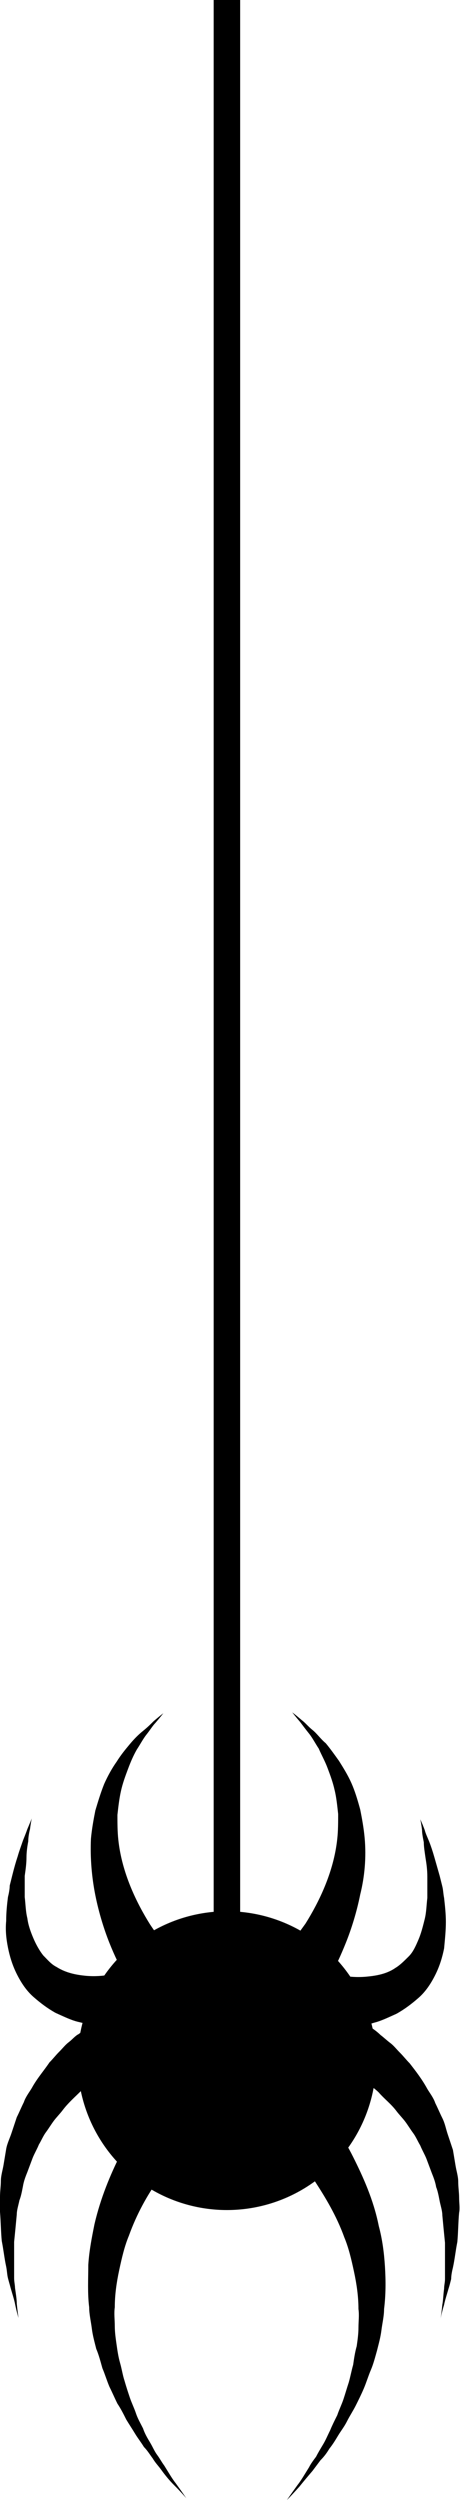 <?xml version="1.0" encoding="utf-8"?>
<!-- Generator: Adobe Illustrator 19.1.0, SVG Export Plug-In . SVG Version: 6.00 Build 0)  -->
<svg version="1.1" id="Layer_1" xmlns="http://www.w3.org/2000/svg" xmlns:xlink="http://www.w3.org/1999/xlink" x="0px" y="0px"
	 viewBox="0 0 52.1 282.8" style="enable-background:new 0 0 52.1 282.8;" xml:space="preserve">
<style type="text/css">
	.st0{fill:none;stroke:#000000;stroke-width:3;stroke-miterlimit:10;}
</style>
<line class="st0" x1="25.7" y1="0" x2="25.7" y2="223"/>
<circle cx="25.7" cy="233.1" r="16.9"/>
<g>
	<path d="M31.8,221.2c0,0,0.1-0.1,0.2-0.2c0.1-0.1,0.3-0.4,0.6-0.7c0.5-0.6,1.2-1.6,2-2.7c1.5-2.4,3.2-5.8,3.6-9.6
		c0.1-0.9,0.1-1.9,0.1-2.8c-0.1-0.9-0.2-1.9-0.4-2.7c-0.2-0.9-0.5-1.7-0.8-2.5c-0.3-0.8-0.7-1.5-1-2.2c-0.4-0.6-0.7-1.2-1.1-1.7
		c-0.4-0.5-0.7-0.9-1-1.3c-0.6-0.7-0.9-1.1-0.9-1.1s0.4,0.3,1.1,0.9c0.4,0.3,0.7,0.7,1.2,1.1c0.5,0.4,0.9,1,1.5,1.5
		c0.5,0.6,1,1.3,1.5,2c0.5,0.8,1,1.6,1.4,2.5c0.4,0.9,0.7,1.9,1,3c0.2,1,0.4,2.1,0.5,3.2c0.2,2.2,0,4.4-0.5,6.4
		c-0.4,2-1,3.9-1.6,5.4c-0.6,1.5-1.2,2.8-1.7,3.6c-0.2,0.4-0.4,0.8-0.6,1c-0.2,0.3-0.2,0.4-0.2,0.4L31.8,221.2z"/>
</g>
<g>
	<path d="M14.9,224.8c0,0-0.1-0.1-0.2-0.4c-0.1-0.2-0.3-0.6-0.6-1c-0.5-0.9-1.1-2.1-1.7-3.6c-0.6-1.5-1.2-3.4-1.6-5.4
		c-0.4-2-0.6-4.2-0.5-6.4c0.1-1.1,0.3-2.2,0.5-3.2c0.3-1,0.6-2,1-3c0.4-0.9,0.9-1.8,1.4-2.5c0.5-0.8,1-1.4,1.5-2
		c0.5-0.6,1-1.1,1.5-1.5c0.5-0.4,0.9-0.8,1.2-1.1c0.7-0.6,1.1-0.9,1.1-0.9s-0.3,0.4-0.9,1.1c-0.3,0.3-0.6,0.8-1,1.3
		c-0.4,0.5-0.7,1.1-1.1,1.7c-0.4,0.7-0.7,1.4-1,2.2c-0.3,0.8-0.6,1.6-0.8,2.5c-0.2,0.9-0.3,1.8-0.4,2.7c0,0.9,0,1.9,0.1,2.8
		c0.4,3.8,2.1,7.2,3.6,9.6c0.8,1.2,1.5,2.1,2,2.7c0.3,0.3,0.5,0.5,0.6,0.7c0.1,0.1,0.2,0.2,0.2,0.2L14.9,224.8z"/>
</g>
<g>
	<path d="M38,223.3C38,223.3,38,223.4,38,223.3c0.1,0,0.1,0,0.2,0.1c0.1,0,0.4,0.1,0.7,0.1c0.6,0.1,1.5,0.2,2.6,0.1
		c1.1-0.1,2.3-0.3,3.3-1c0.5-0.3,1-0.8,1.5-1.3c0.5-0.5,0.8-1.2,1.1-1.9c0.3-0.7,0.5-1.5,0.7-2.3c0.2-0.8,0.2-1.6,0.3-2.4
		c0-0.4,0-0.8,0-1.2c0-0.4,0-0.8,0-1.2c0-0.8-0.1-1.5-0.2-2.1c-0.1-0.7-0.2-1.3-0.2-1.8c-0.1-0.5-0.2-1-0.2-1.4
		c-0.1-0.8-0.2-1.2-0.2-1.2s0.2,0.4,0.5,1.2c0.1,0.4,0.3,0.8,0.5,1.3c0.2,0.5,0.4,1.1,0.6,1.8c0.2,0.7,0.4,1.4,0.6,2.1
		c0.1,0.4,0.2,0.8,0.3,1.2c0.1,0.4,0.1,0.8,0.2,1.3c0.1,0.9,0.2,1.8,0.2,2.7c0,1-0.1,1.9-0.2,3c-0.2,1-0.5,2-1,3
		c-0.5,1-1.1,1.9-1.9,2.6c-0.8,0.7-1.6,1.3-2.5,1.8c-0.9,0.4-1.7,0.8-2.5,1c-1.6,0.5-2.9,0.6-3.9,0.6c-0.5,0-0.9,0-1.1,0
		c-0.1,0-0.3,0-0.4,0c-0.1,0-0.1,0-0.1,0L38,223.3z"/>
</g>
<g>
	<path d="M14.3,229.3c0,0,0,0-0.1,0c-0.1,0-0.2,0-0.4,0c-0.3,0-0.7,0-1.1,0c-1,0-2.3-0.2-3.9-0.6c-0.8-0.2-1.6-0.6-2.5-1
		c-0.9-0.5-1.7-1.1-2.5-1.8c-0.8-0.7-1.4-1.6-1.9-2.6c-0.5-1-0.8-2-1-3c-0.2-1-0.3-2-0.2-3c0-1,0.1-1.9,0.2-2.7
		c0.1-0.4,0.2-0.9,0.2-1.3c0.1-0.4,0.2-0.8,0.3-1.2c0.2-0.8,0.4-1.5,0.6-2.1c0.2-0.7,0.4-1.2,0.6-1.8c0.2-0.5,0.4-1,0.5-1.3
		c0.3-0.7,0.5-1.2,0.5-1.2s-0.1,0.4-0.2,1.2c-0.1,0.4-0.2,0.9-0.2,1.4c-0.1,0.5-0.2,1.2-0.2,1.8c0,0.7-0.1,1.4-0.2,2.1
		c0,0.4,0,0.8,0,1.2c0,0.4,0,0.8,0,1.2c0.1,0.8,0.1,1.6,0.3,2.4c0.1,0.8,0.4,1.6,0.7,2.3c0.3,0.7,0.7,1.4,1.1,1.9
		c0.5,0.5,0.9,1,1.5,1.3c1.1,0.7,2.3,0.9,3.3,1c1.1,0.1,2,0,2.6-0.1c0.3-0.1,0.5-0.1,0.7-0.1c0.1,0,0.1,0,0.1,0c0,0,0.1,0,0.1,0
		L14.3,229.3z"/>
</g>
<g>
	<path d="M15.6,232.9c0,0-0.1,0-0.3,0.1c-0.1,0-0.2,0.1-0.3,0.1c-0.2,0.1-0.3,0.1-0.5,0.2c-0.4,0.2-0.9,0.4-1.5,0.7
		c-0.3,0.2-0.6,0.3-0.9,0.5c-0.3,0.2-0.6,0.4-1,0.6c-0.3,0.2-0.7,0.4-1,0.7c-0.3,0.3-0.7,0.5-1,0.8c-0.6,0.6-1.4,1.3-2,2.1
		c-0.3,0.4-0.7,0.8-1,1.2c-0.3,0.4-0.6,0.9-0.9,1.3c-0.3,0.4-0.5,0.9-0.8,1.4c-0.2,0.5-0.5,1-0.7,1.5l-0.6,1.6
		c-0.2,0.5-0.4,1-0.5,1.6c-0.1,0.5-0.2,1.1-0.4,1.6c-0.1,0.5-0.3,1.1-0.3,1.6c-0.1,1.1-0.2,2.1-0.3,3.1c0,1,0,2,0,2.8
		c0,0.4,0,0.9,0,1.3c0,0.4,0.1,0.8,0.1,1.1c0.1,0.7,0.2,1.3,0.2,1.8c0.1,1,0.2,1.6,0.2,1.6s-0.2-0.6-0.4-1.6
		c-0.1-0.5-0.3-1.1-0.5-1.8c-0.1-0.4-0.2-0.7-0.3-1.1c-0.1-0.4-0.1-0.8-0.2-1.3c-0.2-0.9-0.3-1.9-0.5-2.9c-0.1-1-0.1-2.1-0.2-3.3
		c-0.1-0.6,0-1.2,0-1.7c0-0.6,0.1-1.2,0.1-1.8c0-0.6,0.2-1.2,0.3-1.8l0.3-1.8c0.1-0.6,0.4-1.2,0.6-1.8c0.2-0.6,0.4-1.2,0.6-1.8
		c0.3-0.6,0.5-1.1,0.8-1.7c0.2-0.6,0.6-1.1,0.9-1.6c0.6-1.1,1.4-2,2-2.9c0.4-0.4,0.7-0.8,1.1-1.2c0.4-0.4,0.7-0.8,1.1-1.1
		c0.4-0.3,0.7-0.7,1.1-0.9c0.4-0.3,0.7-0.5,1-0.8c0.7-0.5,1.3-0.9,1.8-1.2c0.3-0.2,0.5-0.3,0.7-0.4c0.2-0.1,0.4-0.2,0.6-0.3
		c0.3-0.1,0.4-0.2,0.4-0.2L15.6,232.9z"/>
</g>
<g>
	<path d="M38.6,227.3c0,0,0.2,0.1,0.4,0.2c0.2,0.1,0.4,0.2,0.6,0.3c0.2,0.1,0.4,0.3,0.7,0.4c0.5,0.3,1.1,0.7,1.8,1.2
		c0.3,0.2,0.7,0.5,1,0.8c0.4,0.3,0.7,0.6,1.1,0.9c0.4,0.3,0.7,0.7,1.1,1.1c0.4,0.4,0.7,0.8,1.1,1.2c0.7,0.9,1.4,1.8,2,2.9
		c0.3,0.5,0.7,1,0.9,1.6c0.3,0.6,0.5,1.1,0.8,1.7c0.3,0.6,0.4,1.2,0.6,1.8c0.2,0.6,0.4,1.2,0.6,1.8l0.3,1.8c0.1,0.6,0.3,1.2,0.3,1.8
		c0,0.6,0.1,1.2,0.1,1.8c0,0.6,0.1,1.2,0,1.7c-0.1,1.1-0.1,2.2-0.2,3.3c-0.2,1-0.3,2-0.5,2.9c-0.1,0.4-0.2,0.9-0.2,1.3
		c-0.1,0.4-0.2,0.8-0.3,1.1c-0.2,0.7-0.4,1.3-0.5,1.8c-0.3,1-0.4,1.6-0.4,1.6s0.1-0.6,0.2-1.6c0.1-0.5,0.1-1.1,0.2-1.8
		c0-0.4,0.1-0.7,0.1-1.1c0-0.4,0-0.8,0-1.3c0-0.9,0-1.8,0-2.8c-0.1-1-0.2-2-0.3-3.1c0-0.5-0.2-1.1-0.3-1.6c-0.1-0.5-0.2-1.1-0.4-1.6
		c-0.1-0.6-0.3-1.1-0.5-1.6l-0.6-1.6c-0.2-0.5-0.5-1-0.7-1.5c-0.3-0.5-0.5-1-0.8-1.4c-0.3-0.4-0.6-0.9-0.9-1.3
		c-0.3-0.4-0.7-0.8-1-1.2c-0.6-0.8-1.4-1.4-2-2.1c-0.3-0.3-0.7-0.6-1-0.8c-0.3-0.3-0.7-0.5-1-0.7c-0.3-0.2-0.6-0.4-1-0.6
		c-0.3-0.2-0.6-0.3-0.9-0.5c-0.6-0.3-1.1-0.5-1.5-0.7c-0.2-0.1-0.4-0.1-0.5-0.2c-0.2-0.1-0.2-0.1-0.3-0.1c-0.2-0.1-0.3-0.1-0.3-0.1
		L38.6,227.3z"/>
</g>
<g>
	<path d="M35.3,237.2c0,0,0,0,0.1,0.1c0.1,0.1,0.2,0.2,0.3,0.4c0.3,0.3,0.7,0.7,1.1,1.3c0.9,1.1,2.1,2.8,3.2,5
		c1.1,2.2,2.3,4.8,2.9,7.8c0.4,1.5,0.6,3,0.7,4.6c0.1,1.6,0.1,3.2-0.1,4.8c0,0.8-0.2,1.6-0.3,2.4c-0.1,0.8-0.3,1.5-0.5,2.3
		c-0.2,0.7-0.4,1.5-0.7,2.2c-0.3,0.7-0.5,1.4-0.8,2.1c-0.3,0.7-0.6,1.3-0.9,1.9c-0.3,0.6-0.7,1.2-1,1.8c-0.3,0.6-0.7,1.1-1,1.6
		c-0.3,0.5-0.6,1-1,1.5c-0.3,0.5-0.6,0.9-1,1.3c-0.3,0.4-0.6,0.8-0.9,1.2c-0.6,0.7-1.1,1.3-1.5,1.8c-0.9,1-1.4,1.5-1.4,1.5
		s0.4-0.6,1.2-1.7c0.4-0.5,0.8-1.2,1.3-2c0.2-0.4,0.5-0.8,0.8-1.2c0.2-0.4,0.5-0.9,0.8-1.4c0.3-0.5,0.5-1,0.8-1.6
		c0.2-0.5,0.5-1.1,0.8-1.7c0.2-0.6,0.5-1.2,0.7-1.8c0.2-0.6,0.4-1.3,0.6-1.9c0.2-0.7,0.3-1.3,0.5-2c0.1-0.7,0.2-1.4,0.4-2.1
		c0.1-0.7,0.2-1.4,0.2-2.1c0-0.7,0.1-1.4,0-2.1c0-1.4-0.2-2.8-0.5-4.2c-0.3-1.4-0.6-2.7-1.1-3.9c-0.9-2.5-2.2-4.6-3.3-6.3
		c-1.2-1.7-2.4-3-3.2-3.8c-0.4-0.4-0.8-0.7-1-0.9c-0.1-0.1-0.2-0.2-0.2-0.2c-0.1,0-0.1-0.1-0.1-0.1L35.3,237.2z"/>
</g>
<g>
	<path d="M22.4,241.6C22.4,241.6,22.3,241.7,22.4,241.6c-0.1,0.1-0.2,0.2-0.3,0.3c-0.2,0.2-0.6,0.5-1,0.9c-0.8,0.8-2,2.1-3.2,3.8
		c-1.2,1.7-2.4,3.8-3.3,6.3c-0.5,1.2-0.8,2.5-1.1,3.9c-0.3,1.4-0.5,2.8-0.5,4.2c-0.1,0.7,0,1.4,0,2.1c0,0.7,0.1,1.4,0.2,2.1
		c0.1,0.7,0.2,1.4,0.4,2.1c0.2,0.7,0.3,1.4,0.5,2c0.2,0.7,0.4,1.3,0.6,1.9c0.2,0.6,0.5,1.2,0.7,1.8c0.2,0.6,0.5,1.1,0.8,1.7
		c0.2,0.6,0.5,1.1,0.8,1.6c0.3,0.5,0.5,1,0.8,1.4c0.3,0.4,0.5,0.8,0.8,1.2c0.5,0.8,0.9,1.5,1.3,2c0.8,1.1,1.2,1.7,1.2,1.7
		s-0.5-0.6-1.4-1.5c-0.5-0.5-1-1.1-1.5-1.8c-0.3-0.4-0.6-0.7-0.9-1.2c-0.3-0.4-0.6-0.9-1-1.3c-0.3-0.5-0.7-1-1-1.5
		c-0.3-0.5-0.7-1.1-1-1.6c-0.3-0.6-0.6-1.2-1-1.8c-0.3-0.6-0.6-1.3-0.9-1.9c-0.3-0.7-0.5-1.4-0.8-2.1c-0.2-0.7-0.4-1.5-0.7-2.2
		c-0.2-0.8-0.4-1.5-0.5-2.3c-0.1-0.8-0.3-1.6-0.3-2.4c-0.2-1.6-0.1-3.2-0.1-4.8c0.1-1.6,0.4-3.1,0.7-4.6c0.7-3,1.8-5.6,2.9-7.8
		c1.1-2.2,2.3-3.8,3.2-5c0.4-0.6,0.8-1,1.1-1.3c0.1-0.1,0.3-0.3,0.3-0.4c0.1-0.1,0.1-0.1,0.1-0.1L22.4,241.6z"/>
</g>
</svg>
